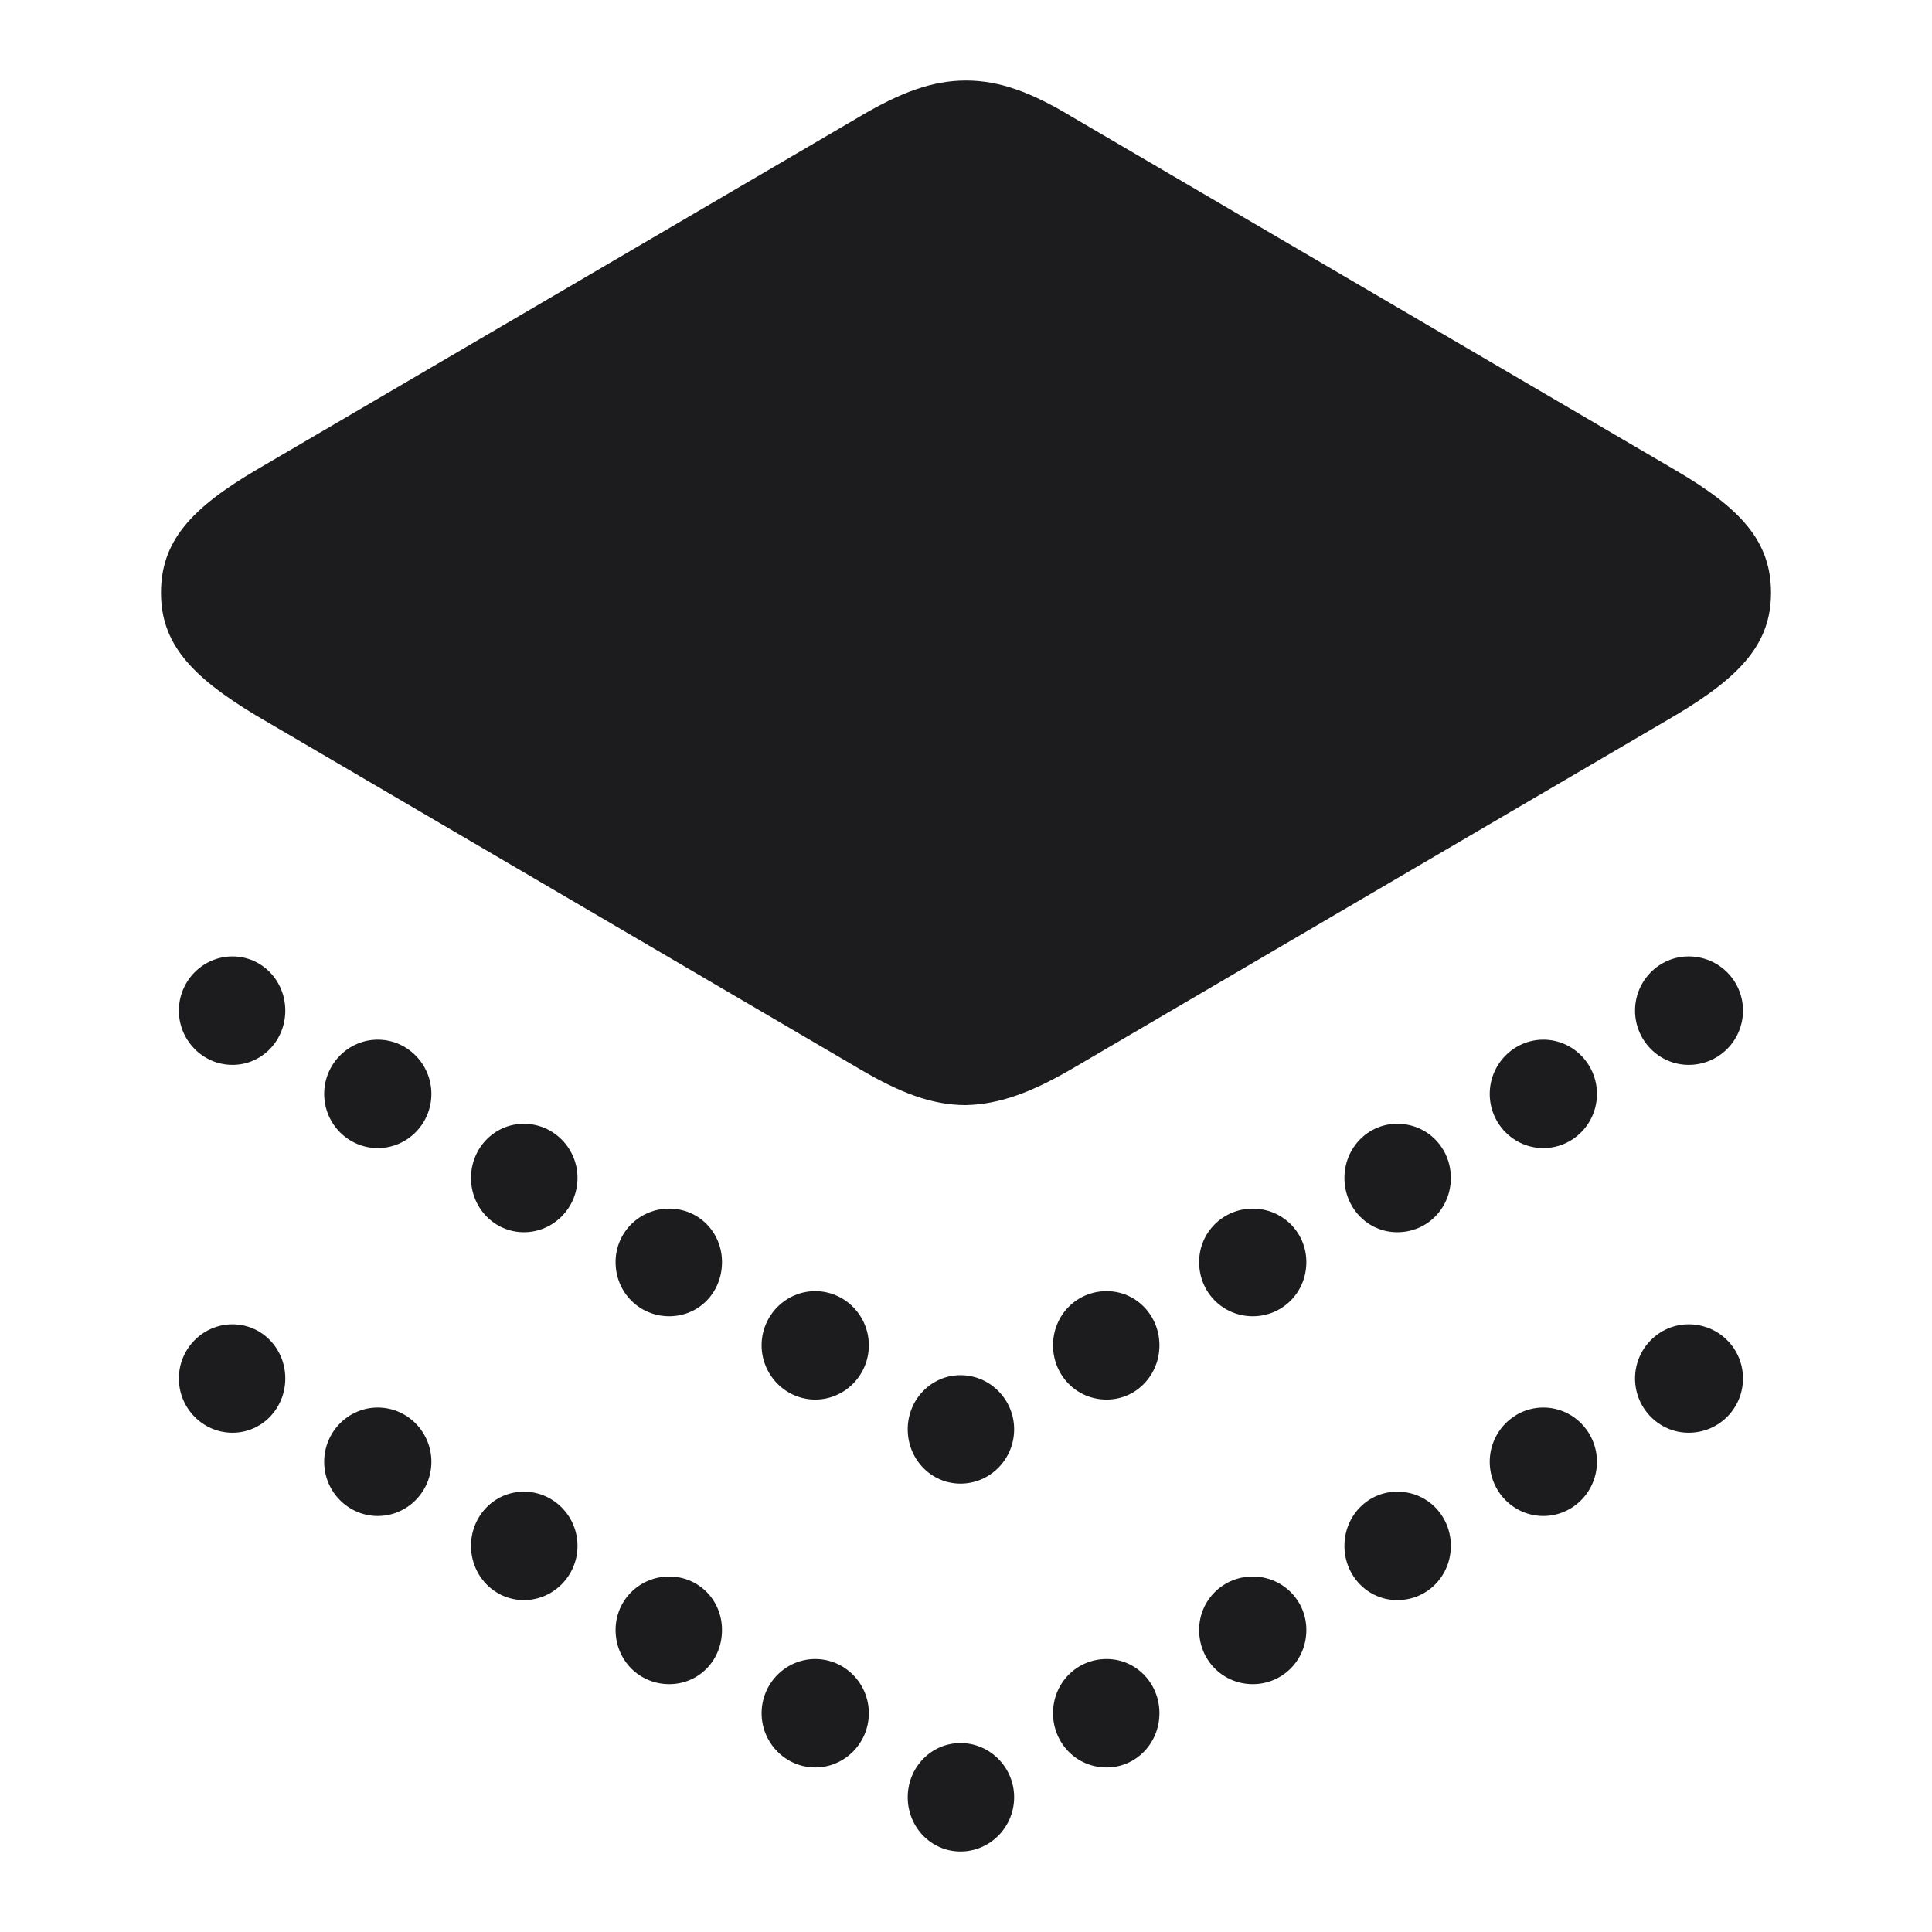 <svg width="24" height="24" viewBox="0 0 24 24" fill="none" xmlns="http://www.w3.org/2000/svg">
<path d="M22 7.364C22 6.729 21.633 6.319 20.813 5.841L13.313 1.449C12.811 1.146 12.415 1 12 1C11.585 1 11.189 1.146 10.678 1.449L3.178 5.841C2.367 6.319 2 6.729 2 7.364C2 7.988 2.367 8.398 3.178 8.886L10.678 13.279C11.189 13.581 11.585 13.728 12 13.728C12.415 13.718 12.811 13.571 13.313 13.279L20.813 8.886C21.633 8.398 22 7.988 22 7.364ZM3.544 17.124C3.544 16.753 3.255 16.451 2.888 16.451C2.521 16.451 2.222 16.753 2.222 17.124C2.222 17.495 2.521 17.798 2.888 17.798C3.255 17.798 3.544 17.495 3.544 17.124ZM5.359 18.159C5.359 17.788 5.06 17.485 4.693 17.485C4.326 17.485 4.027 17.788 4.027 18.159C4.027 18.53 4.326 18.832 4.693 18.832C5.06 18.832 5.359 18.53 5.359 18.159ZM7.174 19.203C7.174 18.832 6.875 18.53 6.508 18.53C6.141 18.53 5.851 18.832 5.851 19.203C5.851 19.574 6.141 19.877 6.508 19.877C6.875 19.877 7.174 19.574 7.174 19.203ZM8.969 20.248C8.969 19.877 8.68 19.584 8.313 19.584C7.946 19.584 7.647 19.877 7.647 20.248C7.647 20.628 7.946 20.921 8.313 20.921C8.68 20.921 8.969 20.628 8.969 20.248ZM10.793 21.282C10.793 20.911 10.494 20.609 10.127 20.609C9.761 20.609 9.461 20.911 9.461 21.282C9.461 21.653 9.761 21.956 10.127 21.956C10.494 21.956 10.793 21.653 10.793 21.282ZM12.598 22.326C12.598 21.956 12.299 21.653 11.932 21.653C11.566 21.653 11.276 21.956 11.276 22.326C11.276 22.697 11.566 23 11.932 23C12.299 23 12.598 22.697 12.598 22.326ZM14.403 21.282C14.403 20.911 14.114 20.609 13.747 20.609C13.371 20.609 13.081 20.911 13.081 21.282C13.081 21.653 13.371 21.956 13.747 21.956C14.114 21.956 14.403 21.653 14.403 21.282ZM16.228 20.248C16.228 19.877 15.929 19.584 15.562 19.584C15.195 19.584 14.896 19.877 14.896 20.248C14.896 20.628 15.195 20.921 15.562 20.921C15.929 20.921 16.228 20.628 16.228 20.248ZM18.023 19.203C18.023 18.832 17.734 18.53 17.357 18.53C16.99 18.53 16.701 18.832 16.701 19.203C16.701 19.574 16.99 19.877 17.357 19.877C17.734 19.877 18.023 19.574 18.023 19.203ZM19.838 18.159C19.838 17.788 19.539 17.485 19.172 17.485C18.805 17.485 18.506 17.788 18.506 18.159C18.506 18.53 18.805 18.832 19.172 18.832C19.539 18.832 19.838 18.53 19.838 18.159ZM21.652 17.124C21.652 16.753 21.353 16.451 20.977 16.451C20.61 16.451 20.311 16.753 20.311 17.124C20.311 17.495 20.61 17.798 20.977 17.798C21.353 17.798 21.652 17.495 21.652 17.124Z" fill="#1C1C1E"/>
<path d="M2.888 11.881C3.255 11.881 3.544 12.183 3.544 12.554C3.544 12.925 3.255 13.228 2.888 13.228C2.521 13.228 2.222 12.925 2.222 12.554C2.222 12.183 2.521 11.881 2.888 11.881Z" fill="#1C1C1E"/>
<path d="M4.693 12.915C5.06 12.915 5.359 13.218 5.359 13.589C5.359 13.96 5.06 14.262 4.693 14.262C4.326 14.262 4.027 13.96 4.027 13.589C4.027 13.218 4.326 12.915 4.693 12.915Z" fill="#1C1C1E"/>
<path d="M6.508 13.96C6.875 13.96 7.174 14.262 7.174 14.633C7.174 15.004 6.875 15.307 6.508 15.307C6.141 15.307 5.851 15.004 5.851 14.633C5.851 14.262 6.141 13.96 6.508 13.96Z" fill="#1C1C1E"/>
<path d="M8.313 15.014C8.68 15.014 8.969 15.307 8.969 15.678C8.969 16.058 8.68 16.351 8.313 16.351C7.946 16.351 7.647 16.058 7.647 15.678C7.647 15.307 7.946 15.014 8.313 15.014Z" fill="#1C1C1E"/>
<path d="M10.127 16.039C10.494 16.039 10.793 16.341 10.793 16.712C10.793 17.083 10.494 17.386 10.127 17.386C9.761 17.386 9.461 17.083 9.461 16.712C9.461 16.341 9.761 16.039 10.127 16.039Z" fill="#1C1C1E"/>
<path d="M11.932 17.083C12.299 17.083 12.598 17.386 12.598 17.756C12.598 18.127 12.299 18.43 11.932 18.43C11.566 18.43 11.276 18.127 11.276 17.756C11.276 17.386 11.566 17.083 11.932 17.083Z" fill="#1C1C1E"/>
<path d="M13.747 16.039C14.114 16.039 14.403 16.341 14.403 16.712C14.403 17.083 14.114 17.386 13.747 17.386C13.371 17.386 13.081 17.083 13.081 16.712C13.081 16.341 13.371 16.039 13.747 16.039Z" fill="#1C1C1E"/>
<path d="M15.562 15.014C15.929 15.014 16.228 15.307 16.228 15.678C16.228 16.058 15.929 16.351 15.562 16.351C15.195 16.351 14.896 16.058 14.896 15.678C14.896 15.307 15.195 15.014 15.562 15.014Z" fill="#1C1C1E"/>
<path d="M17.357 13.96C17.734 13.96 18.023 14.262 18.023 14.633C18.023 15.004 17.734 15.307 17.357 15.307C16.99 15.307 16.701 15.004 16.701 14.633C16.701 14.262 16.99 13.96 17.357 13.96Z" fill="#1C1C1E"/>
<path d="M19.172 12.915C19.539 12.915 19.838 13.218 19.838 13.589C19.838 13.96 19.539 14.262 19.172 14.262C18.805 14.262 18.506 13.96 18.506 13.589C18.506 13.218 18.805 12.915 19.172 12.915Z" fill="#1C1C1E"/>
<path d="M20.977 11.881C21.353 11.881 21.652 12.183 21.652 12.554C21.652 12.925 21.353 13.228 20.977 13.228C20.61 13.228 20.311 12.925 20.311 12.554C20.311 12.183 20.61 11.881 20.977 11.881Z" fill="#1C1C1E"/>
</svg>
